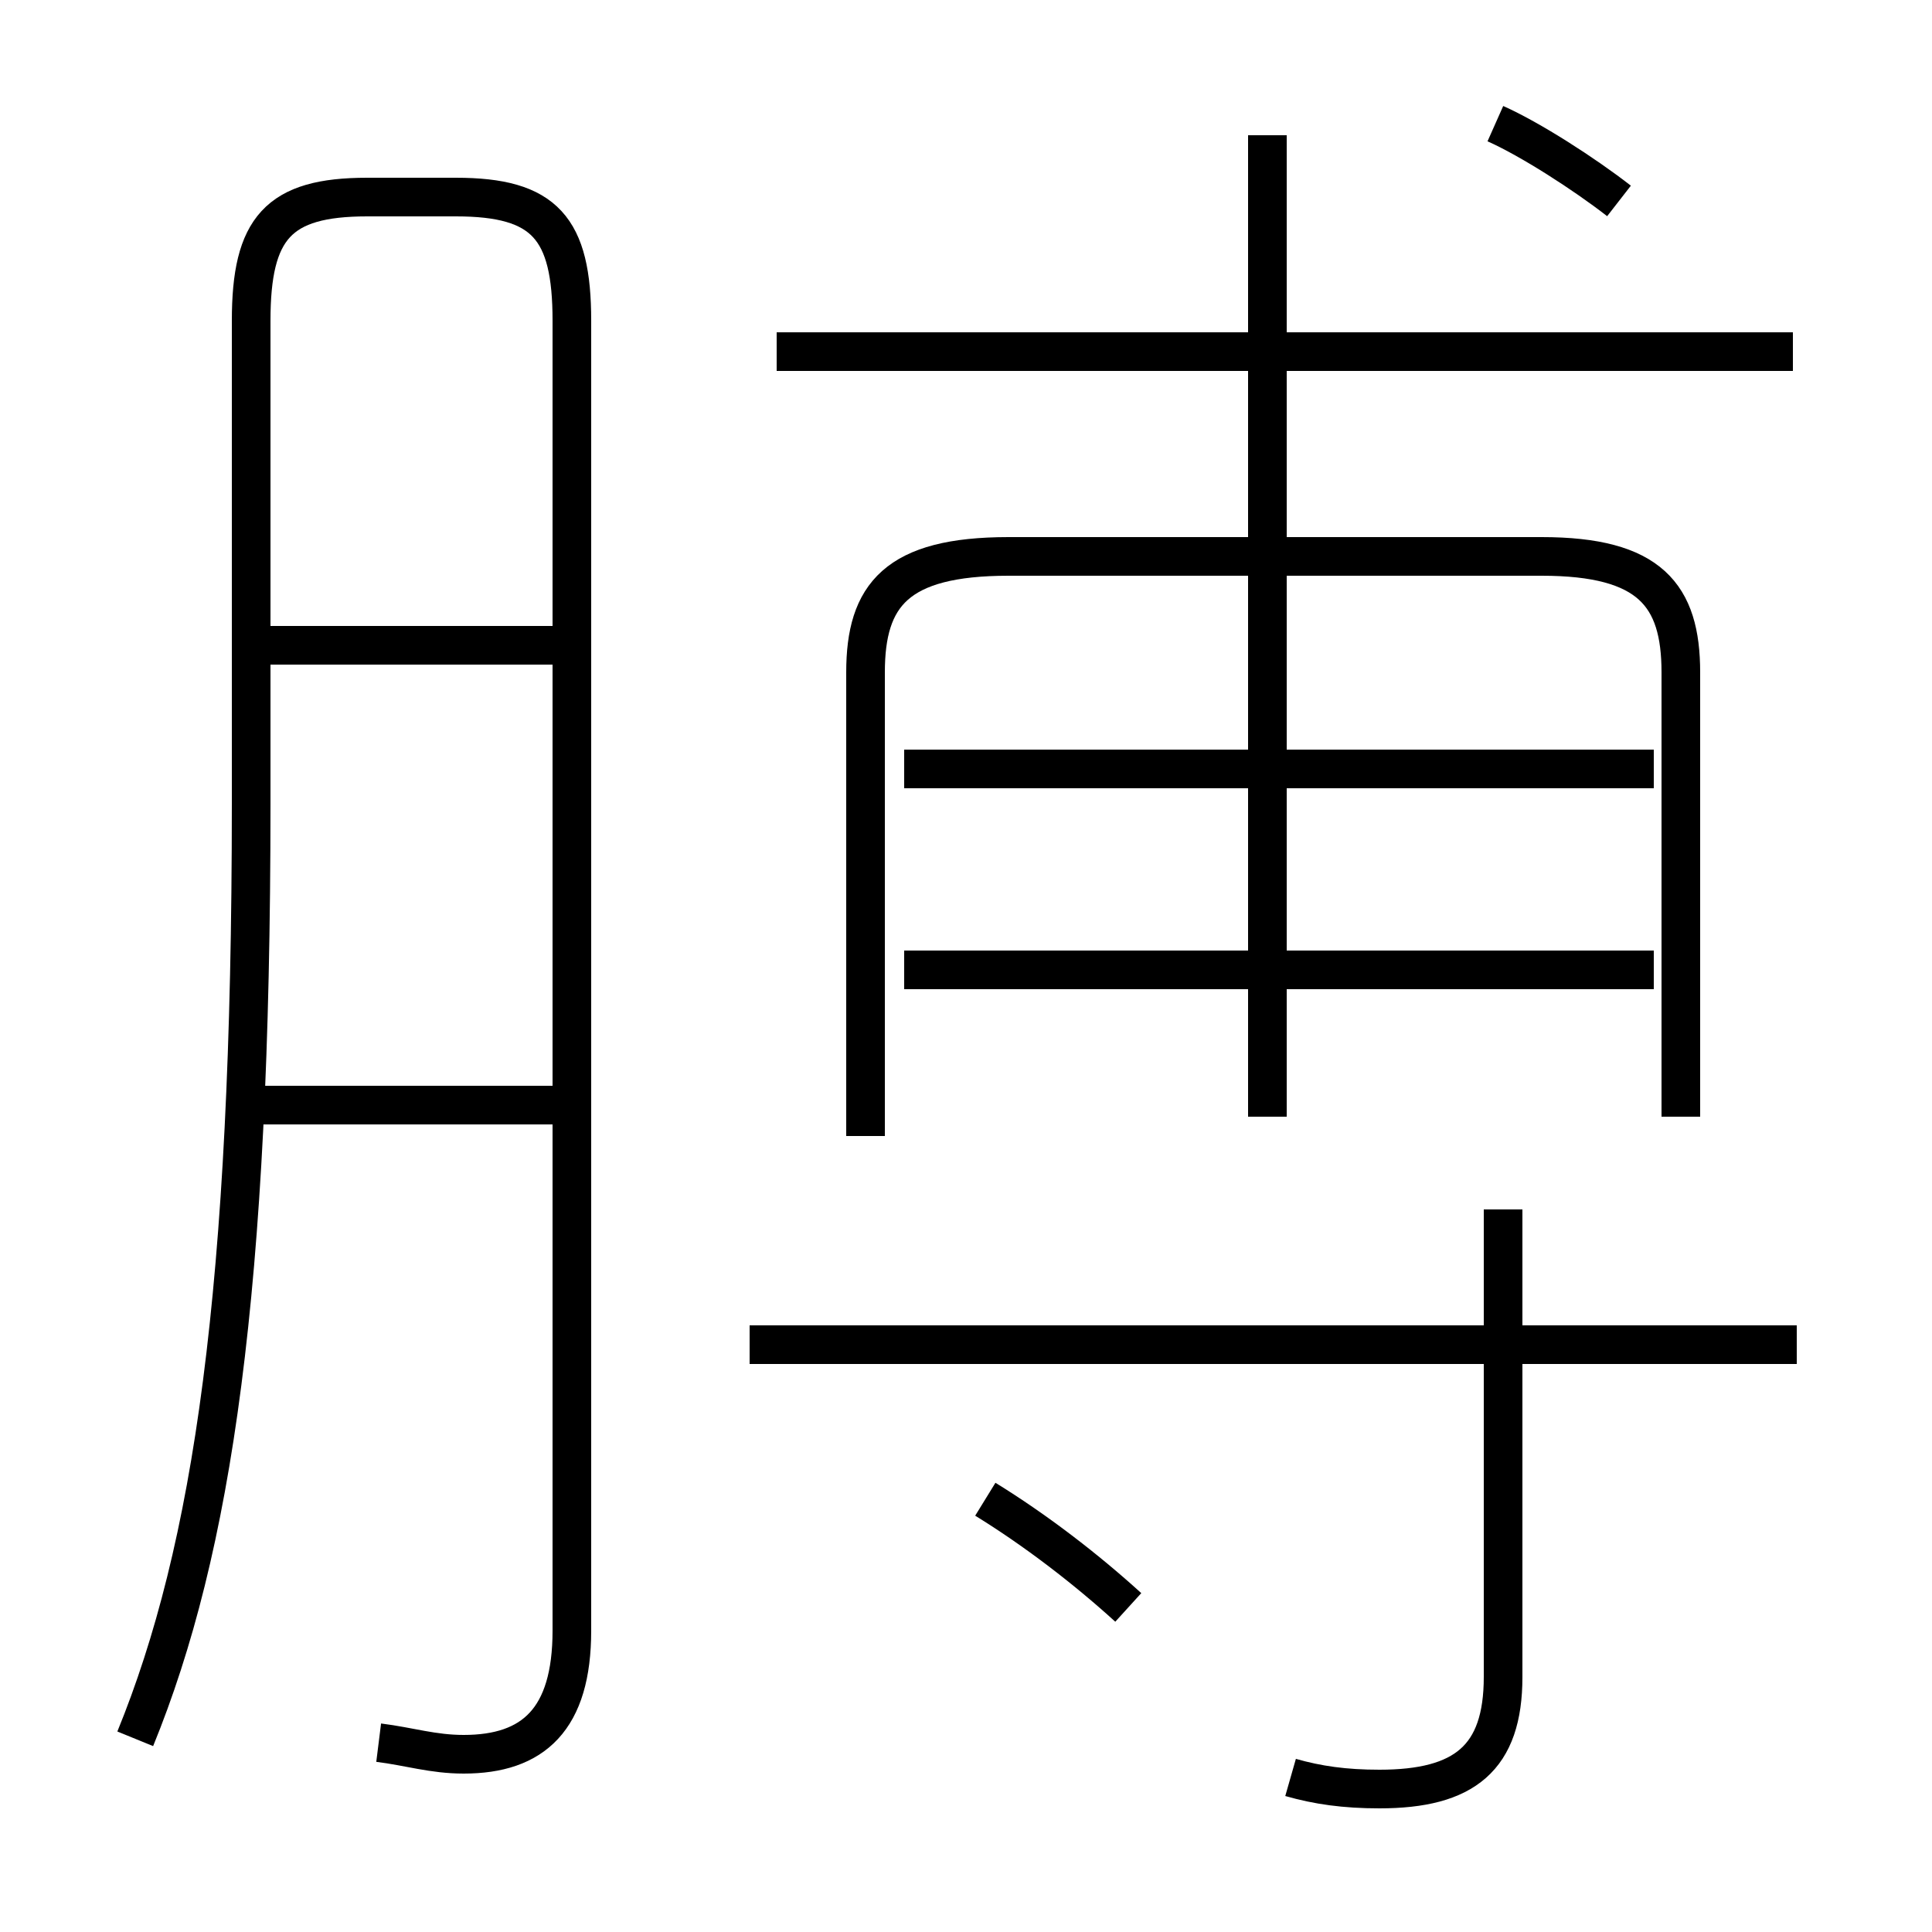 <?xml version='1.0' encoding='utf8'?>
<svg viewBox="0.0 -6.0 50.0 50.0" version="1.1" xmlns="http://www.w3.org/2000/svg">
<rect x="0.0" y="-6.0" width="50.0" height="50.0" fill="#808080" stroke="none"/>
<rect x="-1000" y="-1000" width="2000" height="2000" stroke="white" fill="white"/>
<g style="fill:white;stroke:#000000;  stroke-width:1">
<path d="M 9.8 1.1 C 10.6 1.2 11.2 1.4 12.0 1.4 C 13.8 1.4 14.8 0.5 14.8 -1.8 L 14.8 -35.7 C 14.8 -38.1 14.1 -38.9 11.8 -38.9 L 9.5 -38.9 C 7.2 -38.9 6.5 -38.1 6.5 -35.7 L 6.5 -23.2 C 6.5 -10.6 5.5 -3.9 3.5 1.0 M 14.5 -15.4 L 6.0 -15.4 M 29.2 -2.4 C 28.1 -3.4 26.8 -4.4 25.5 -5.2 M 14.5 -27.3 L 6.2 -27.3 M 33.4 2.0 C 34.1 2.2 34.8 2.3 35.7 2.3 C 37.9 2.3 38.9 1.5 38.9 -0.6 L 38.9 -12.7 M 46.5 -9.2 L 19.4 -9.2 M 42.8 -18.9 L 23.4 -18.9 M 43.5 -15.1 L 43.5 -26.6 C 43.5 -28.6 42.7 -29.6 39.9 -29.6 L 26.1 -29.6 C 23.2 -29.6 22.4 -28.6 22.4 -26.6 L 22.4 -14.6 M 42.8 -24.1 L 23.4 -24.1 M 32.8 -15.1 L 32.8 -40.5 M 46.4 -34.9 L 20.1 -34.9 M 41.9 -38.8 C 41.0 -39.5 39.6 -40.4 38.7 -40.8" transform="translate(0.0 38.0)" />
</g>
</svg>